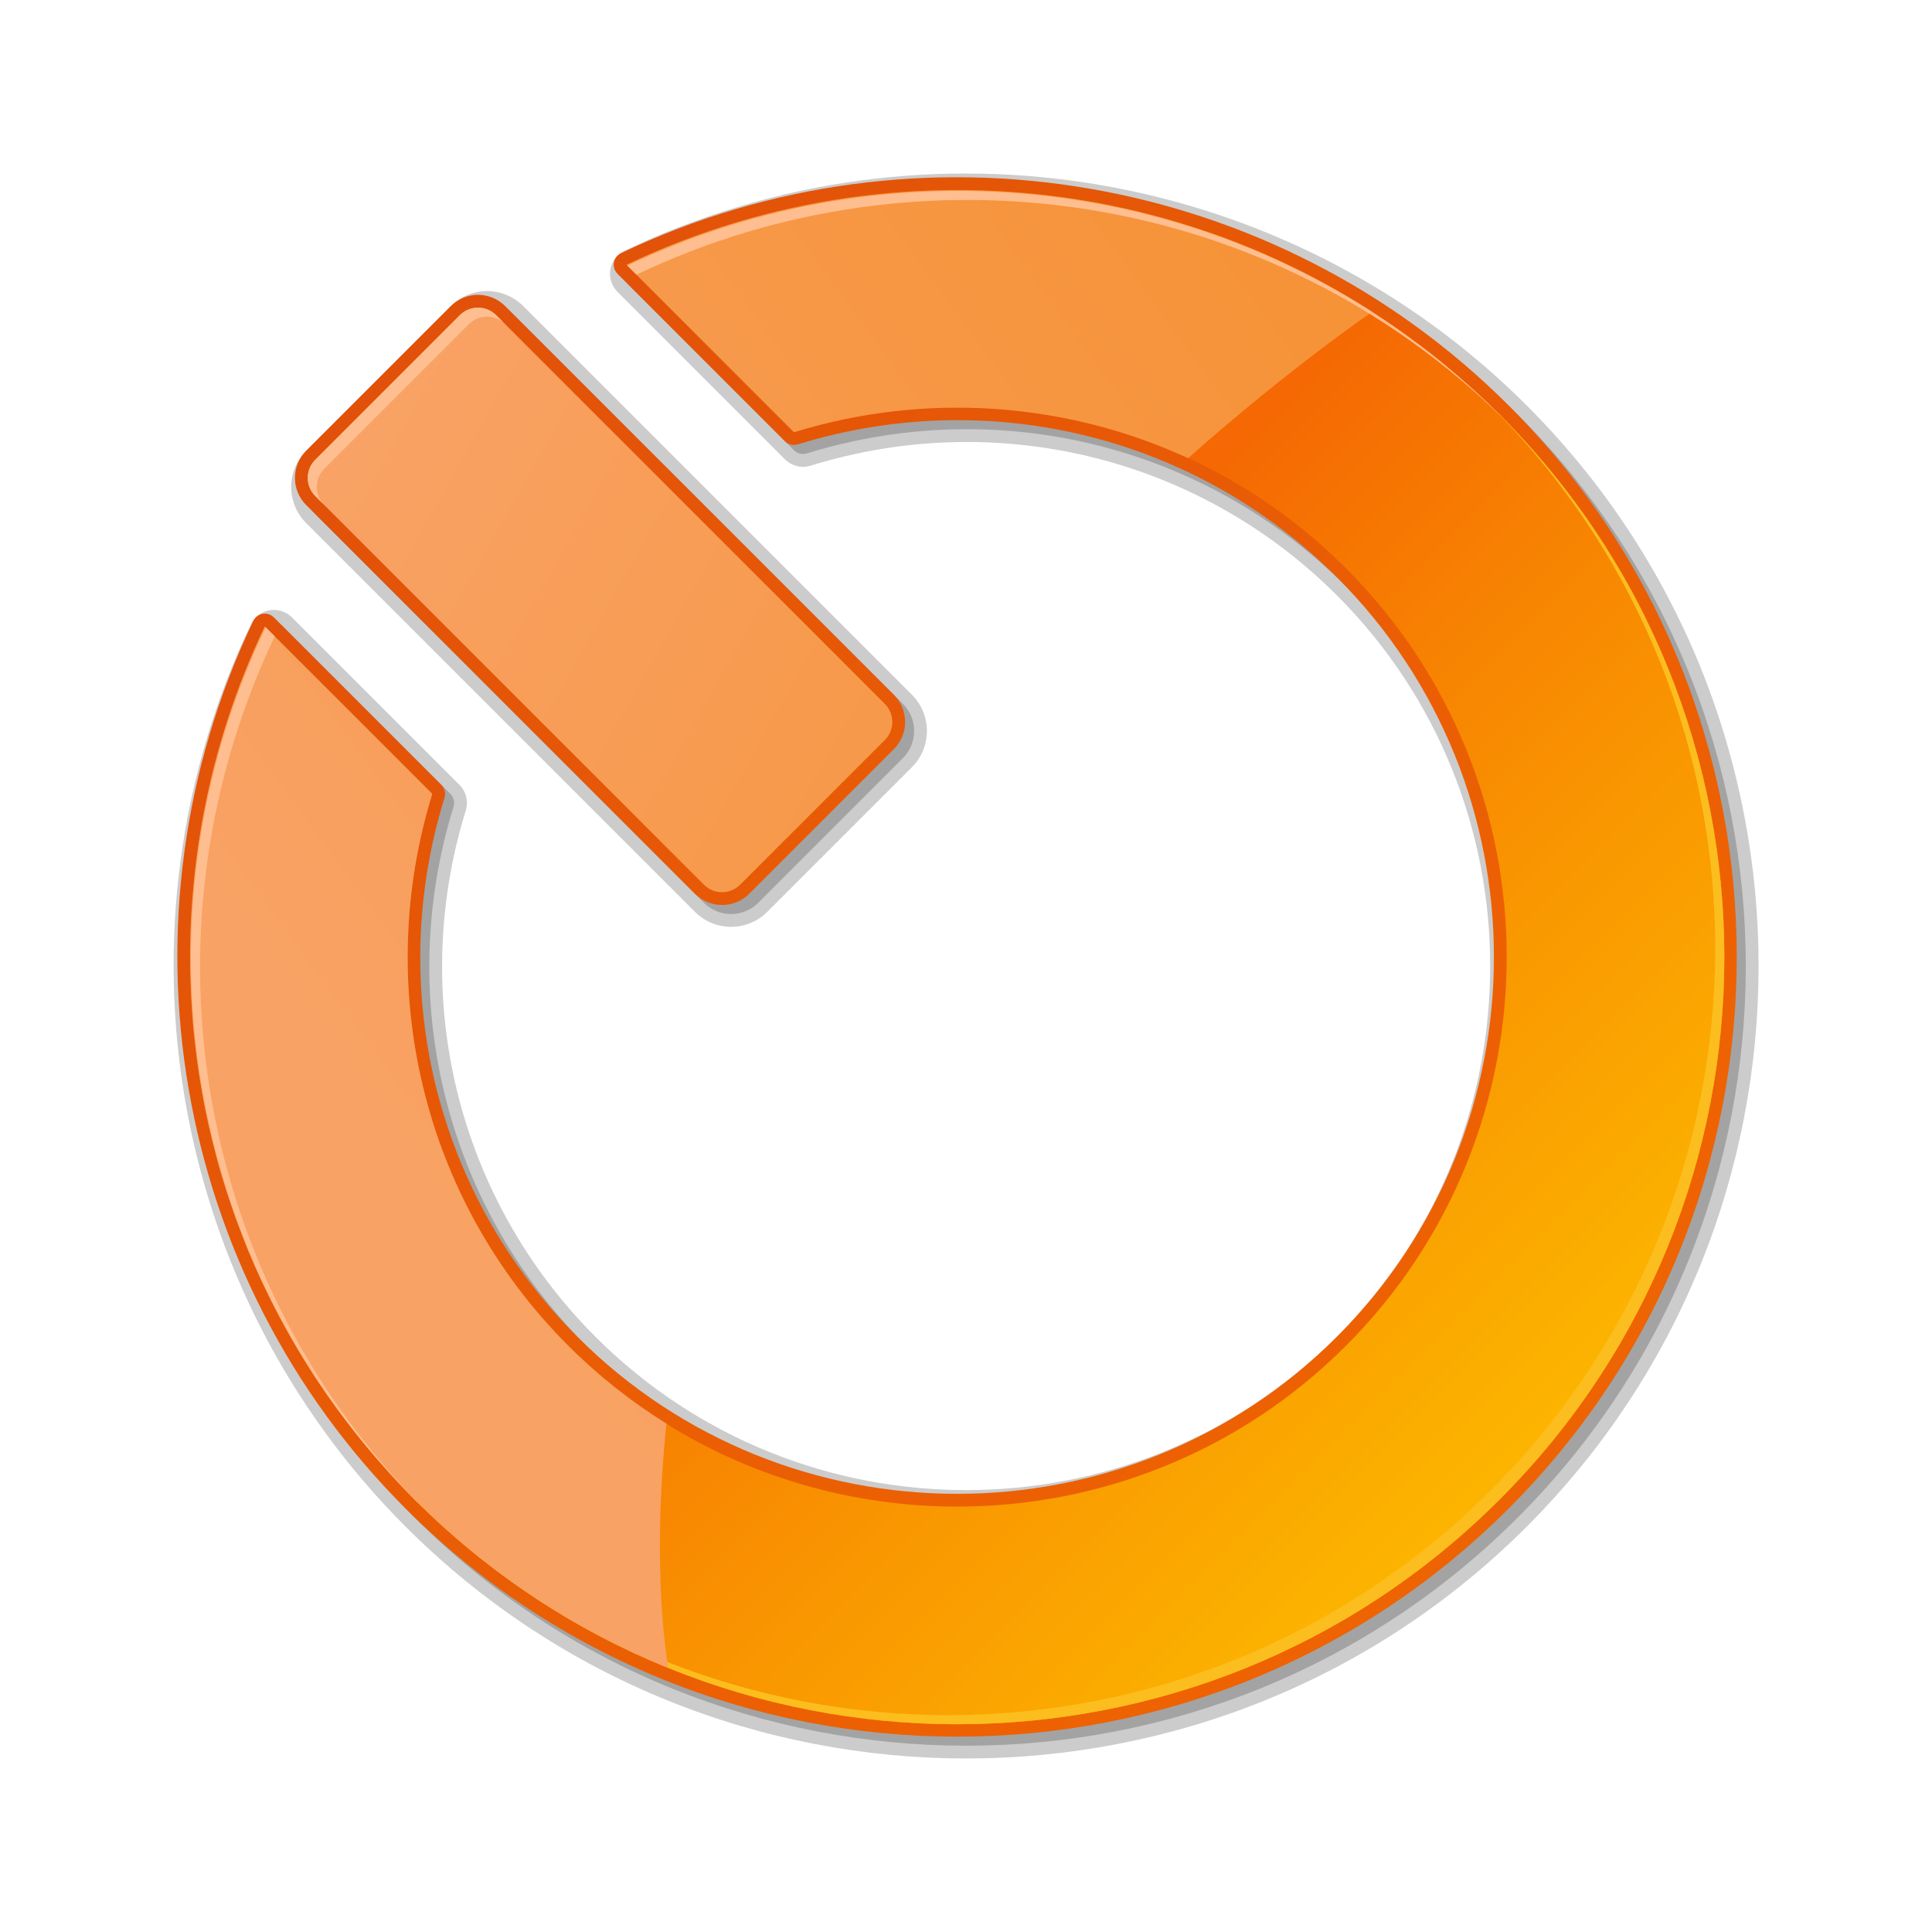 <?xml version="1.0" encoding="UTF-8" standalone="no"?>
<!-- Created with Inkscape (http://www.inkscape.org/) -->

<svg
   xmlns:dc="http://purl.org/dc/elements/1.1/"
   xmlns:cc="http://creativecommons.org/ns#"
   xmlns:rdf="http://www.w3.org/1999/02/22-rdf-syntax-ns#"
   xmlns:svg="http://www.w3.org/2000/svg"
   xmlns="http://www.w3.org/2000/svg"
   xmlns:xlink="http://www.w3.org/1999/xlink"
   xmlns:sodipodi="http://sodipodi.sourceforge.net/DTD/sodipodi-0.dtd"
   xmlns:inkscape="http://www.inkscape.org/namespaces/inkscape"
   version="1.1"
   width="128"
   height="128"
   viewBox="0 0 128 128"
   id="svg2"
   xml:space="preserve"
   style="overflow:visible"
   inkscape:version="0.48.3.1 r9886"
   sodipodi:docname="hibernate.svg"><sodipodi:namedview
   pagecolor="#ffffff"
   bordercolor="#666666"
   borderopacity="1"
   objecttolerance="10"
   gridtolerance="10"
   guidetolerance="10"
   inkscape:pageopacity="0"
   inkscape:pageshadow="2"
   inkscape:window-width="1432"
   inkscape:window-height="727"
   id="namedview41"
   showgrid="false"
   inkscape:zoom="1.84375"
   inkscape:cx="64"
   inkscape:cy="64"
   inkscape:window-x="0"
   inkscape:window-y="40"
   inkscape:window-maximized="0"
   inkscape:current-layer="svg2" /><defs
   id="defs61"><linearGradient
     x1="66.785"
     y1="136.18"
     x2="60.785"
     y2="-7.072"
     id="linearGradient3054"
     xlink:href="#XMLID_6_"
     gradientUnits="userSpaceOnUse" /><linearGradient
     x1="63.799"
     y1="124.5"
     x2="63.799"
     y2="51.5"
     id="linearGradient3056"
     xlink:href="#XMLID_7_"
     gradientUnits="userSpaceOnUse" /><linearGradient
     x1="22.031"
     y1="44.658"
     x2="130.28"
     y2="61.408"
     id="linearGradient3058"
     xlink:href="#XMLID_8_"
     gradientUnits="userSpaceOnUse" /><linearGradient
     x1="68.438"
     y1="136.109"
     x2="62.438"
     y2="-7.141"
     id="linearGradient3060"
     xlink:href="#XMLID_9_"
     gradientUnits="userSpaceOnUse" /><linearGradient
     x1="57.71"
     y1="3.71"
     x2="81.46"
     y2="88.708"
     id="linearGradient3062"
     xlink:href="#XMLID_10_"
     gradientUnits="userSpaceOnUse" /></defs>
	
	
	<linearGradient
   x1="66.785"
   y1="136.18"
   x2="60.785"
   y2="-7.072"
   id="XMLID_6_"
   gradientUnits="userSpaceOnUse">
		<stop
   id="stop9"
   style="stop-color:#ef6401;stop-opacity:1"
   offset="0" />
		<stop
   id="stop11"
   style="stop-color:#ea5d04;stop-opacity:1"
   offset="0.479" />
		<stop
   id="stop13"
   style="stop-color:#e04f0a;stop-opacity:1"
   offset="1" />
	</linearGradient>
	
	<linearGradient
   x1="63.799"
   y1="124.5"
   x2="63.799"
   y2="51.5"
   id="XMLID_7_"
   gradientUnits="userSpaceOnUse">
		<stop
   id="stop18"
   style="stop-color:#fcb500;stop-opacity:1"
   offset="0" />
		<stop
   id="stop20"
   style="stop-color:#f99401;stop-opacity:1"
   offset="0.461" />
		<stop
   id="stop22"
   style="stop-color:#f56803;stop-opacity:1"
   offset="1" />
	</linearGradient>
	
	
	<linearGradient
   x1="22.031"
   y1="44.658"
   x2="130.28"
   y2="61.408"
   id="XMLID_8_"
   gradientUnits="userSpaceOnUse">
		<stop
   id="stop29"
   style="stop-color:#f8a265;stop-opacity:1"
   offset="0" />
		<stop
   id="stop31"
   style="stop-color:#f69132;stop-opacity:1"
   offset="1" />
	</linearGradient>
	
	
	
	
	<linearGradient
   x1="68.438"
   y1="136.109"
   x2="62.438"
   y2="-7.141"
   id="XMLID_9_"
   gradientUnits="userSpaceOnUse">
		<stop
   id="stop42"
   style="stop-color:#ef6401;stop-opacity:1"
   offset="0" />
		<stop
   id="stop44"
   style="stop-color:#ea5d04;stop-opacity:1"
   offset="0.479" />
		<stop
   id="stop46"
   style="stop-color:#e04f0a;stop-opacity:1"
   offset="1" />
	</linearGradient>
	
	<linearGradient
   x1="57.71"
   y1="3.71"
   x2="81.46"
   y2="88.708"
   id="XMLID_10_"
   gradientUnits="userSpaceOnUse">
		<stop
   id="stop51"
   style="stop-color:#f8a265;stop-opacity:1"
   offset="0" />
		<stop
   id="stop53"
   style="stop-color:#f69132;stop-opacity:1"
   offset="1" />
	</linearGradient>
	
	<g
   transform="matrix(0.599,-0.599,0.599,0.599,-13.739,62.689)"
   id="g3040"><path
     d="M 83.228,8.611 C 82.963,8.799 82.805,9.103 82.805,9.427 V 27.95 c 0,0.371 0.205,0.711 0.533,0.885 13.857,7.314 22.467,21.556 22.467,37.165 0,23.159 -18.842,42 -42.006,42 -23.158,0 -42,-18.841 -42,-42 0,-15.609 8.609,-29.851 22.467,-37.164 0.328,-0.174 0.533,-0.514 0.533,-0.885 V 9.428 C 44.799,9.104 44.641,8.799 44.376,8.612 44.111,8.425 43.772,8.378 43.465,8.486 19.142,17.085 2.799,40.198 2.799,66 c 0,33.636 27.364,61 61,61 33.642,0 61.006,-27.364 61.006,-61 0,-25.802 -16.343,-48.915 -40.666,-57.515 -0.307,-0.108 -0.647,-0.061 -0.911,0.126 z"
     id="path4"
     style="opacity:0.2"
     inkscape:connector-curvature="0" /><path
     d="M 43.132,7.543 C 18.409,16.283 1.799,39.775 1.799,66 c 0,34.187 27.813,62 62,62 34.193,0 62.006,-27.813 62.006,-62 0,-26.225 -16.61,-49.717 -41.333,-58.457 C 83.862,7.326 83.18,7.42 82.651,7.795 l 0,0 c -0.529,0.374 -0.846,0.984 -0.846,1.633 v 18.523 c 0,0.743 0.408,1.42 1.064,1.769 13.531,7.14 21.936,21.042 21.936,36.28 0,22.607 -18.393,41 -41.006,41 -22.607,0 -41,-18.393 -41,-41 0,-15.238 8.404,-29.14 21.934,-36.279 0.658,-0.35 1.066,-1.026 1.066,-1.77 V 9.428 C 45.799,8.78 45.483,8.169 44.953,7.795 44.425,7.421 43.744,7.326 43.132,7.543 z"
     id="path6"
     style="opacity:0.2"
     inkscape:connector-curvature="0" /><path
     d="M 83.228,7.611 C 82.963,7.799 82.805,8.103 82.805,8.427 V 26.95 c 0,0.371 0.205,0.711 0.533,0.885 13.857,7.314 22.467,21.556 22.467,37.165 0,23.159 -18.842,42 -42.006,42 -23.158,0 -42,-18.841 -42,-42 0,-15.609 8.609,-29.851 22.467,-37.164 0.328,-0.174 0.533,-0.514 0.533,-0.885 V 8.428 C 44.799,8.104 44.641,7.799 44.376,7.612 44.111,7.425 43.772,7.378 43.465,7.486 19.142,16.085 2.799,39.198 2.799,65 c 0,33.636 27.364,61 61,61 33.642,0 61.006,-27.364 61.006,-61 0,-25.802 -16.343,-48.915 -40.666,-57.515 -0.307,-0.108 -0.647,-0.061 -0.911,0.126 z"
     id="path15"
     style="fill:url(#linearGradient3054)"
     inkscape:connector-curvature="0" /><path
     d="m 83.805,8.428 v 18.523 c 13.662,7.211 23,21.557 23,38.049 0,23.71 -19.289,43 -43.006,43 -23.711,0 -43,-19.29 -43,-43 0,-16.492 9.338,-30.838 23,-38.049 V 8.428 c -23.301,8.238 -40,30.45 -40,56.572 0,33.137 26.863,60 60,60 33.143,0 60.006,-26.863 60.006,-60 0,-26.122 -16.7,-48.334 -40,-56.572 z"
     id="path24"
     style="fill:url(#linearGradient3056)"
     inkscape:connector-curvature="0" /><path
     d="M 63.799,124 C 30.829,124 4.082,97.406 3.812,64.5 3.811,64.668 3.799,64.832 3.799,65 c 0,33.137 26.863,60 60,60 33.143,0 60.006,-26.863 60.006,-60 0,-0.168 -0.012,-0.332 -0.013,-0.5 C 123.521,97.406 96.774,124 63.799,124 z"
     id="path26"
     style="fill:#fcbe1e"
     inkscape:connector-curvature="0" /><path
     d="m 122.283,51.562 c -0.1,-0.43 -0.2,-0.859 -0.308,-1.286 -0.096,-0.379 -0.196,-0.756 -0.299,-1.132 -0.112,-0.411 -0.229,-0.821 -0.351,-1.229 -0.113,-0.382 -0.229,-0.763 -0.35,-1.142 -0.125,-0.395 -0.258,-0.786 -0.391,-1.177 -0.131,-0.384 -0.263,-0.767 -0.401,-1.146 -0.137,-0.375 -0.281,-0.746 -0.425,-1.117 -0.15,-0.389 -0.299,-0.777 -0.457,-1.161 -0.144,-0.348 -0.297,-0.691 -0.446,-1.036 -0.173,-0.398 -0.343,-0.799 -0.524,-1.193 -0.133,-0.288 -0.275,-0.571 -0.412,-0.857 -0.79,-1.646 -1.65,-3.25 -2.582,-4.808 -0.104,-0.175 -0.204,-0.354 -0.311,-0.527 -0.285,-0.466 -0.582,-0.923 -0.879,-1.38 -0.133,-0.204 -0.262,-0.41 -0.396,-0.613 -0.299,-0.447 -0.607,-0.887 -0.917,-1.326 -0.143,-0.201 -0.284,-0.404 -0.429,-0.604 -0.318,-0.438 -0.645,-0.871 -0.974,-1.3 -0.144,-0.188 -0.288,-0.377 -0.435,-0.563 -0.344,-0.437 -0.693,-0.867 -1.048,-1.294 -0.138,-0.165 -0.276,-0.33 -0.415,-0.494 -0.375,-0.439 -0.754,-0.875 -1.14,-1.304 -0.12,-0.134 -0.243,-0.265 -0.364,-0.397 -0.414,-0.452 -0.833,-0.9 -1.262,-1.339 -0.081,-0.084 -0.164,-0.165 -0.246,-0.248 -4.182,-4.238 -8.986,-7.859 -14.269,-10.71 -0.024,-0.013 -0.048,-0.026 -0.072,-0.039 -0.649,-0.35 -1.308,-0.688 -1.971,-1.014 -0.026,-0.012 -0.052,-0.024 -0.077,-0.037 -0.673,-0.329 -1.354,-0.647 -2.041,-0.952 0,0 0,0 -10e-4,0 C 86.689,9.515 85.258,8.946 83.802,8.431 v 18.523 c 9.35,4.935 16.669,13.213 20.361,23.23 10.738,0.648 18.158,2.067 18.274,2.09 -0.048,-0.24 -0.1,-0.476 -0.154,-0.712 z M 41.433,9.325 c -0.605,0.243 -1.206,0.495 -1.802,0.758 -0.13,0.057 -0.259,0.117 -0.389,0.175 -1.926,0.866 -3.799,1.83 -5.612,2.887 -0.099,0.058 -0.2,0.113 -0.3,0.172 -0.543,0.321 -1.08,0.653 -1.613,0.991 -0.173,0.11 -0.346,0.221 -0.518,0.333 -0.52,0.337 -1.036,0.679 -1.545,1.031 -0.133,0.093 -0.264,0.189 -0.397,0.283 -1.615,1.139 -3.17,2.356 -4.663,3.646 -0.189,0.163 -0.38,0.325 -0.567,0.491 -0.415,0.368 -0.823,0.742 -1.228,1.121 -0.217,0.202 -0.43,0.407 -0.643,0.613 -0.391,0.376 -0.779,0.754 -1.16,1.141 -0.195,0.2 -0.387,0.406 -0.58,0.608 -0.682,0.715 -1.347,1.446 -1.994,2.193 -0.213,0.246 -0.43,0.488 -0.639,0.738 -0.308,0.367 -0.605,0.742 -0.904,1.117 -0.243,0.305 -0.485,0.609 -0.723,0.919 -0.28,0.366 -0.557,0.735 -0.829,1.107 -0.249,0.341 -0.492,0.687 -0.733,1.032 -0.25,0.356 -0.501,0.711 -0.742,1.073 -0.336,0.504 -0.66,1.017 -0.982,1.531 -0.277,0.444 -0.547,0.895 -0.813,1.347 -0.273,0.466 -0.546,0.932 -0.808,1.405 -0.188,0.339 -0.367,0.682 -0.548,1.024 -0.234,0.445 -0.465,0.894 -0.688,1.345 -0.168,0.34 -0.336,0.681 -0.498,1.023 -0.24,0.511 -0.471,1.026 -0.697,1.544 -0.125,0.287 -0.257,0.57 -0.378,0.86 -0.329,0.785 -0.643,1.578 -0.938,2.38 -0.093,0.252 -0.176,0.508 -0.266,0.762 -0.21,0.591 -0.414,1.186 -0.605,1.785 -0.103,0.321 -0.198,0.64 -0.294,0.96 -0.17,0.565 -0.331,1.135 -0.485,1.708 -0.082,0.308 -0.166,0.615 -0.244,0.926 -0.176,0.699 -0.337,1.404 -0.488,2.113 -0.037,0.177 -0.08,0.351 -0.117,0.527 -0.179,0.881 -0.336,1.771 -0.476,2.665 -0.04,0.261 -0.073,0.522 -0.11,0.784 -0.094,0.655 -0.178,1.313 -0.25,1.975 -0.035,0.315 -0.066,0.633 -0.096,0.95 C 4.01,60.015 3.962,60.667 3.923,61.32 3.905,61.609 3.884,61.896 3.871,62.186 3.826,63.12 3.799,64.057 3.799,65 c 0,8.284 1.68,16.176 4.715,23.354 0,0.001 4.107,-6.075 13.408,-13.625 C 21.195,71.6 20.799,68.346 20.799,65 c 0,-16.492 9.338,-30.838 23,-38.049 V 8.428 c -0.634,0.225 -1.261,0.463 -1.885,0.708 -0.16,0.062 -0.321,0.125 -0.481,0.189 z"
     id="path33"
     style="fill:url(#linearGradient3058)"
     inkscape:connector-curvature="0" /><path
     d="m 4.118,58.891 c -0.005,0.053 -0.011,0.106 -0.017,0.16 -0.09,0.908 -0.158,1.824 -0.208,2.745 -0.006,0.106 -0.015,0.211 -0.019,0.317 -0.049,0.974 -0.074,1.952 -0.074,2.938 0,0.17 0.011,0.338 0.012,0.508 0.23,-25.886 16.851,-47.85 39.986,-56.031 v -1 C 22.368,16.104 6.523,35.5 4.118,58.891 z m 119.611,3.222 c -0.004,-0.106 -0.013,-0.211 -0.019,-0.317 -0.05,-0.921 -0.118,-1.837 -0.208,-2.745 -0.006,-0.054 -0.012,-0.107 -0.017,-0.16 C 121.08,35.5 105.235,16.104 83.805,8.528 v 0.999 c 23.136,8.182 39.756,30.146 39.986,56.031 0.001,-0.17 0.012,-0.338 0.012,-0.508 0,-0.985 -0.026,-1.963 -0.074,-2.937 z"
     id="path35"
     style="fill:#ffbe8f"
     inkscape:connector-curvature="0" /><path
     d="m 55.799,1 c -2.205,0 -4,1.794 -4,4 v 43 c 0,2.206 1.795,4 4,4 h 16.006 c 2.205,0 4,-1.794 4,-4 V 5 c 0,-2.206 -1.795,-4 -4,-4 H 55.799 z"
     id="path37"
     style="opacity:0.2"
     inkscape:connector-curvature="0" /><path
     d="m 55.799,2 c -1.654,0 -3,1.346 -3,3 v 43 c 0,1.654 1.346,3 3,3 h 16.006 c 1.654,0 3,-1.346 3,-3 V 5 c 0,-1.654 -1.346,-3 -3,-3 H 55.799 z"
     id="path39"
     style="opacity:0.2"
     inkscape:connector-curvature="0" /><path
     d="m 55.799,1 c -1.654,0 -3,1.346 -3,3 v 43 c 0,1.654 1.346,3 3,3 h 16.006 c 1.654,0 3,-1.346 3,-3 V 4 c 0,-1.654 -1.346,-3 -3,-3 H 55.799 z"
     id="path48"
     style="fill:url(#linearGradient3060)"
     inkscape:connector-curvature="0" /><path
     d="m 73.805,47 c 0,1.1 -0.9,2 -2,2 H 55.799 c -1.1,0 -2,-0.9 -2,-2 V 4 c 0,-1.1 0.9,-2 2,-2 h 16.006 c 1.1,0 2,0.9 2,2 v 43 z"
     id="path55"
     style="fill:url(#linearGradient3062)"
     inkscape:connector-curvature="0" /><path
     d="M 71.805,2 H 55.799 c -1.1,0 -2,0.9 -2,2 v 1 c 0,-1.1 0.9,-2 2,-2 h 16.006 c 1.1,0 2,0.9 2,2 V 4 c 0,-1.1 -0.901,-2 -2,-2 z"
     id="path57"
     style="fill:#ffbe8f"
     inkscape:connector-curvature="0" /></g>
</svg>